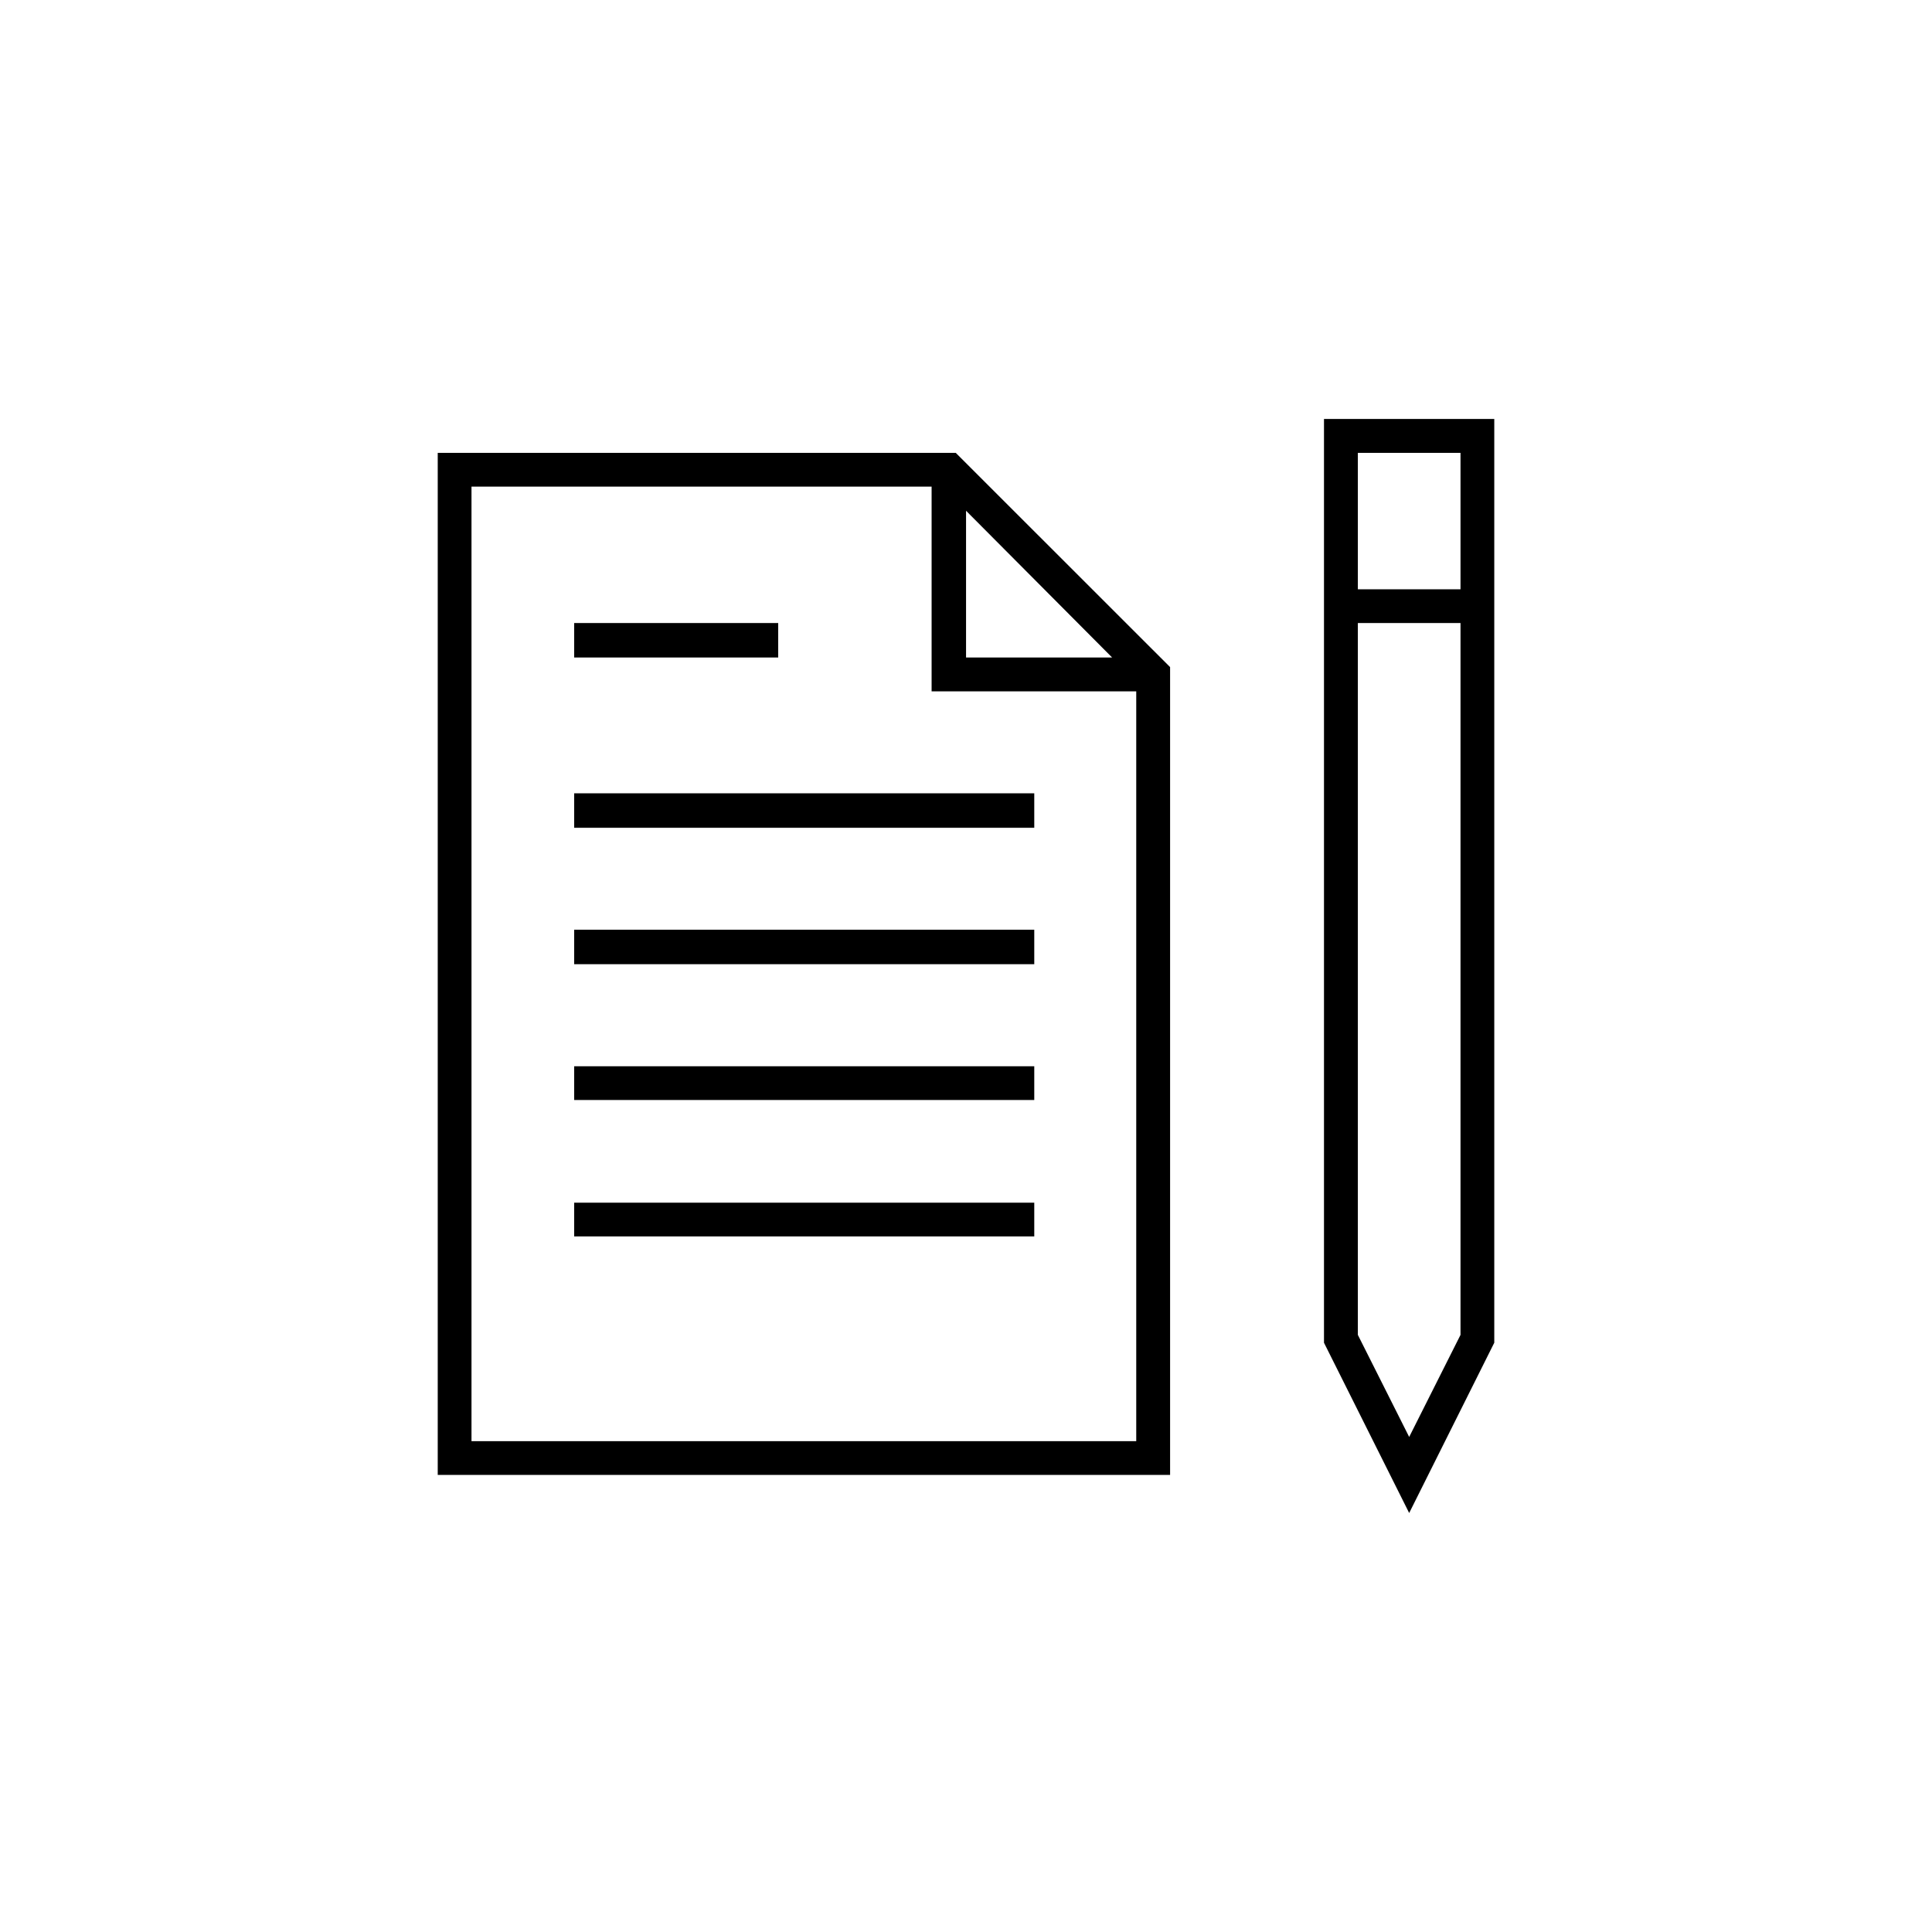 <?xml version="1.0" encoding="UTF-8"?>
<!DOCTYPE svg PUBLIC "-//W3C//DTD SVG 1.1//EN" "http://www.w3.org/Graphics/SVG/1.1/DTD/svg11.dtd">
<!-- Creator: CorelDRAW X7 -->
<svg xmlns="http://www.w3.org/2000/svg" xml:space="preserve" width="1.968in" height="1.968in" version="1.1" style="shape-rendering:geometricPrecision; text-rendering:geometricPrecision; image-rendering:optimizeQuality; fill-rule:evenodd; clip-rule:evenodd"
viewBox="0 0 19685 19685"
 xmlns:xlink="http://www.w3.org/1999/xlink">
 <defs>
  <style type="text/css">
   <![CDATA[
    .fil1 {fill:none}
    .fil0 {fill:black}
   ]]>
  </style>
 </defs>
 <g id="Layer_x0020_1">
  <g id="_1883856834288">
   <path class="fil0" d="M11922 6797l-2184 -2183 -5278 0 0 10414 7462 0 0 -8231zm-6072 5457l4688 0 0 344 -4688 0 0 -344 0 0zm0 -1390l4688 0 0 344 -4688 0 0 -344 0 0zm0 -1391l4688 0 0 351 -4688 0 0 -351 0 0zm0 -1390l4688 0 0 351 -4688 0 0 -351 0 0zm0 -1735l2079 0 0 351 -2079 0 0 -351zm9375 -2079l-1735 0 0 9412 868 1735 867 -1735 0 -9412 0 0zm-344 345l0 1390 -1046 0 0 -1390 1046 0zm-523 10027l-523 -1040 0 -7253 1046 0 0 7253 -523 1040 0 0zm-4515 -9437l1488 1495 -1488 0 0 -1495zm-5039 9480l0 -9726 4688 0 0 2086 2085 0 0 7640 -6773 0z"/>
   <rect class="fil1" width="19685" height="19685"/>
  </g>
 </g>
</svg>
